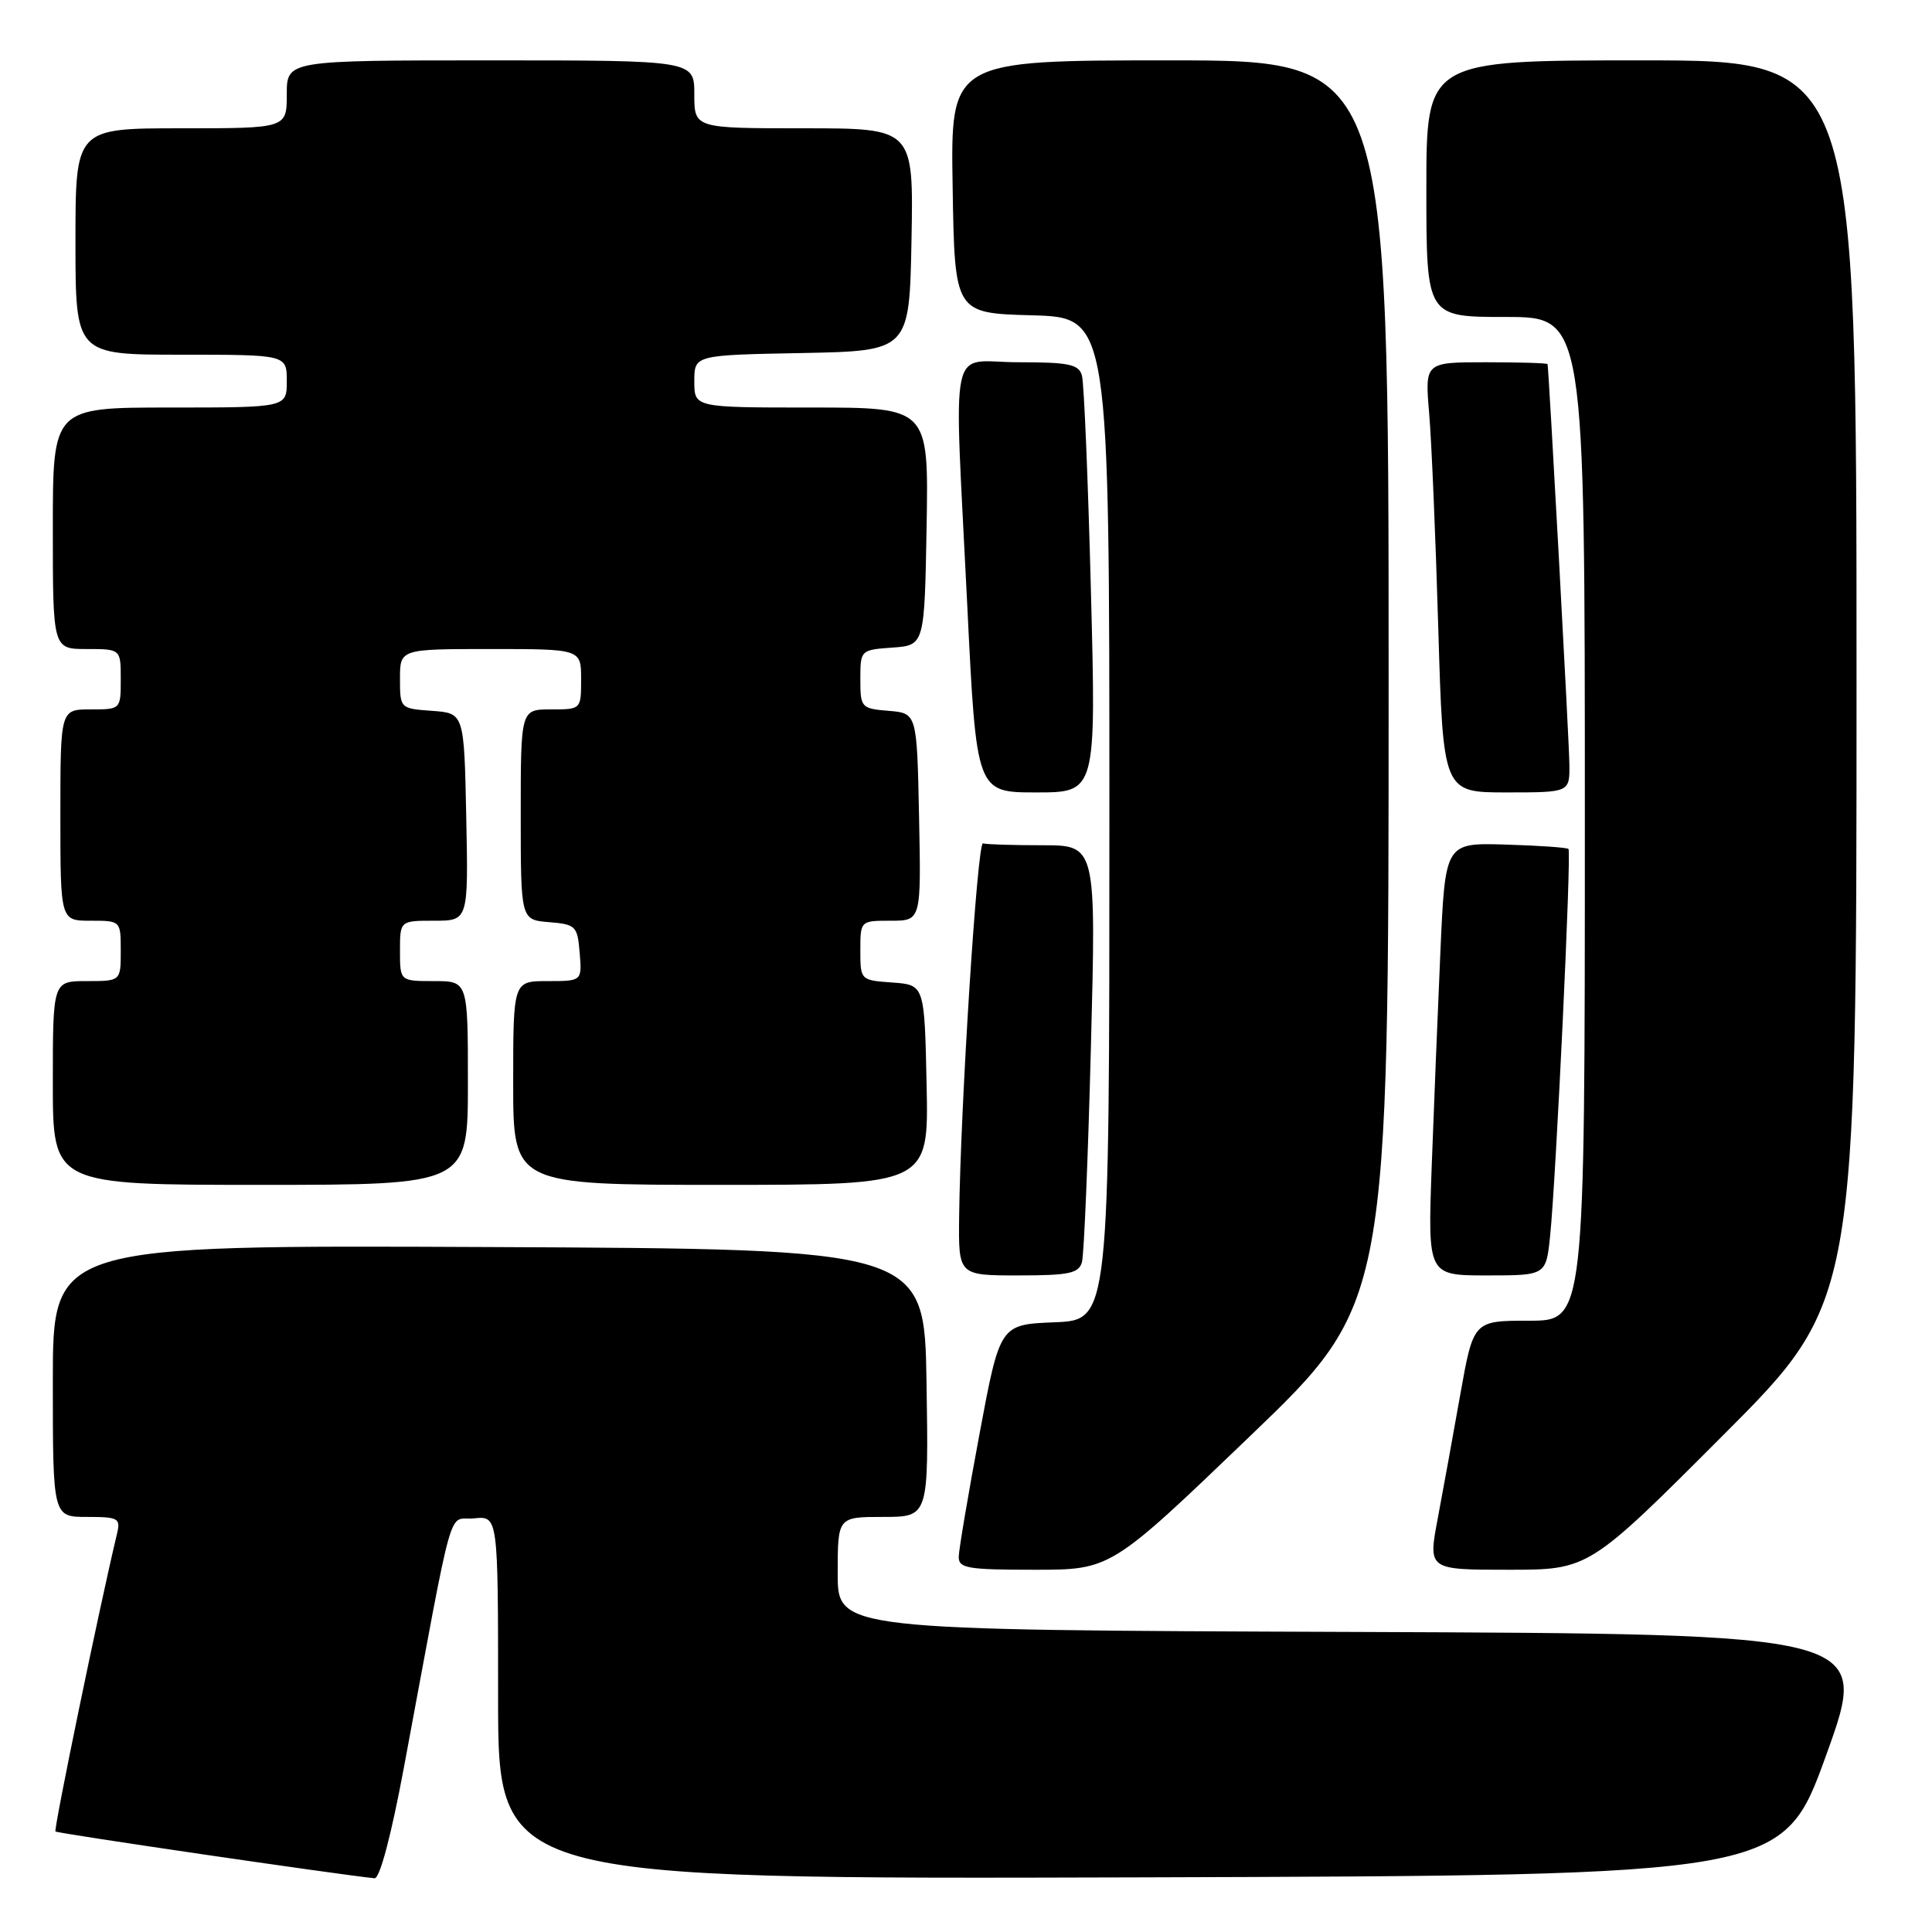 <?xml version="1.0" encoding="UTF-8" standalone="no"?>
<!DOCTYPE svg PUBLIC "-//W3C//DTD SVG 1.1//EN" "http://www.w3.org/Graphics/SVG/1.1/DTD/svg11.dtd" >
<svg xmlns="http://www.w3.org/2000/svg" xmlns:xlink="http://www.w3.org/1999/xlink" version="1.1" viewBox="0 0 256 256">
 <g >
 <path fill="currentColor"
d=" M 53.51 234.25 C 60.34 197.62 59.24 201.54 62.82 201.19 C 66.00 200.87 66.00 200.87 66.00 224.94 C 66.00 249.01 66.00 249.01 151.11 248.76 C 236.23 248.50 236.23 248.50 242.00 232.50 C 247.77 216.50 247.77 216.50 179.39 216.24 C 111.00 215.99 111.00 215.99 111.00 208.49 C 111.00 201.00 111.00 201.00 117.02 201.00 C 123.05 201.00 123.05 201.00 122.77 183.25 C 122.50 165.50 122.50 165.50 64.75 165.24 C 7.00 164.98 7.00 164.98 7.00 182.99 C 7.00 201.00 7.00 201.00 11.52 201.00 C 15.70 201.00 16.00 201.17 15.50 203.25 C 13.19 212.88 7.09 242.42 7.35 242.68 C 7.60 242.94 44.73 248.38 49.63 248.88 C 50.32 248.95 51.84 243.20 53.51 234.25 Z  M 165.59 190.34 C 184.00 172.68 184.00 172.68 184.00 90.34 C 184.00 8.00 184.00 8.00 154.98 8.00 C 125.95 8.00 125.95 8.00 126.23 24.75 C 126.50 41.50 126.50 41.50 136.75 41.78 C 147.00 42.07 147.00 42.07 147.00 108.49 C 147.00 174.91 147.00 174.91 139.75 175.21 C 132.50 175.50 132.50 175.50 129.79 190.00 C 128.30 197.97 127.06 205.29 127.04 206.25 C 127.00 207.80 128.13 208.00 137.09 208.00 C 147.19 208.00 147.19 208.00 165.59 190.34 Z  M 228.26 190.24 C 246.00 172.48 246.00 172.48 246.00 90.24 C 246.00 8.00 246.00 8.00 217.50 8.00 C 189.00 8.00 189.00 8.00 189.00 25.00 C 189.00 42.00 189.00 42.00 199.50 42.00 C 210.00 42.00 210.00 42.00 210.00 108.50 C 210.00 175.00 210.00 175.00 202.62 175.00 C 195.24 175.00 195.24 175.00 193.50 184.75 C 192.55 190.11 191.20 197.54 190.50 201.25 C 189.23 208.00 189.23 208.00 199.88 208.00 C 210.52 208.00 210.52 208.00 228.26 190.24 Z  M 143.36 167.25 C 143.64 166.29 144.17 153.46 144.55 138.75 C 145.25 112.00 145.25 112.00 138.12 112.00 C 134.21 112.00 130.66 111.89 130.25 111.75 C 129.50 111.50 127.27 146.50 127.09 161.25 C 127.00 169.00 127.00 169.00 134.93 169.00 C 141.63 169.00 142.94 168.73 143.36 167.25 Z  M 205.40 163.75 C 206.19 156.05 208.24 112.91 207.83 112.49 C 207.64 112.30 203.88 112.04 199.49 111.91 C 191.50 111.67 191.50 111.67 190.86 126.09 C 190.51 134.01 189.99 146.91 189.70 154.75 C 189.19 169.00 189.19 169.00 197.02 169.00 C 204.86 169.00 204.86 169.00 205.40 163.75 Z  M 62.00 143.50 C 62.00 130.00 62.00 130.00 57.50 130.00 C 53.00 130.00 53.00 130.00 53.00 126.00 C 53.00 122.00 53.00 122.00 57.53 122.00 C 62.06 122.00 62.06 122.00 61.78 108.25 C 61.50 94.50 61.50 94.50 57.25 94.19 C 53.02 93.89 53.00 93.87 53.00 89.94 C 53.00 86.00 53.00 86.00 65.00 86.00 C 77.00 86.00 77.00 86.00 77.00 90.00 C 77.00 94.00 77.00 94.00 73.00 94.00 C 69.00 94.00 69.00 94.00 69.00 107.94 C 69.00 121.88 69.00 121.88 72.75 122.19 C 76.30 122.48 76.52 122.70 76.81 126.25 C 77.12 130.00 77.12 130.00 72.56 130.00 C 68.00 130.00 68.00 130.00 68.00 143.50 C 68.00 157.00 68.00 157.00 95.53 157.00 C 123.06 157.00 123.06 157.00 122.78 143.75 C 122.50 130.50 122.50 130.50 118.25 130.19 C 114.02 129.89 114.00 129.87 114.00 125.94 C 114.00 122.00 114.01 122.00 118.03 122.00 C 122.06 122.00 122.06 122.00 121.78 108.25 C 121.50 94.50 121.50 94.50 117.75 94.19 C 114.11 93.89 114.00 93.76 114.00 90.00 C 114.00 86.14 114.03 86.11 118.25 85.81 C 122.50 85.50 122.50 85.50 122.78 69.75 C 123.05 54.00 123.05 54.00 107.53 54.00 C 92.00 54.00 92.00 54.00 92.00 50.53 C 92.00 47.05 92.00 47.05 106.25 46.78 C 120.50 46.50 120.50 46.50 120.78 31.75 C 121.05 17.00 121.05 17.00 106.53 17.00 C 92.00 17.00 92.00 17.00 92.00 12.50 C 92.00 8.00 92.00 8.00 65.00 8.00 C 38.00 8.00 38.00 8.00 38.00 12.50 C 38.00 17.00 38.00 17.00 24.00 17.00 C 10.00 17.00 10.00 17.00 10.00 32.00 C 10.00 47.00 10.00 47.00 24.00 47.00 C 38.00 47.00 38.00 47.00 38.00 50.50 C 38.00 54.00 38.00 54.00 22.50 54.00 C 7.00 54.00 7.00 54.00 7.00 70.00 C 7.00 86.00 7.00 86.00 11.50 86.00 C 16.00 86.00 16.00 86.00 16.00 90.00 C 16.00 94.00 16.00 94.00 12.00 94.00 C 8.00 94.00 8.00 94.00 8.00 108.00 C 8.00 122.00 8.00 122.00 12.00 122.00 C 16.00 122.00 16.00 122.00 16.00 126.00 C 16.00 130.00 16.00 130.00 11.50 130.00 C 7.00 130.00 7.00 130.00 7.00 143.50 C 7.00 157.00 7.00 157.00 34.50 157.00 C 62.00 157.00 62.00 157.00 62.00 143.50 Z  M 144.55 78.25 C 144.17 63.54 143.64 50.71 143.36 49.75 C 142.94 48.27 141.63 48.00 134.93 48.00 C 125.56 48.00 126.40 44.01 128.17 80.25 C 129.38 105.00 129.38 105.00 137.31 105.00 C 145.25 105.00 145.25 105.00 144.55 78.25 Z  M 207.95 101.25 C 207.92 98.13 205.23 49.03 205.06 48.25 C 205.03 48.11 201.35 48.00 196.90 48.00 C 188.80 48.00 188.80 48.00 189.37 54.75 C 189.69 58.46 190.23 71.29 190.58 83.25 C 191.22 105.00 191.22 105.00 199.61 105.00 C 208.00 105.00 208.00 105.00 207.95 101.25 Z "/>
</g>
</svg>